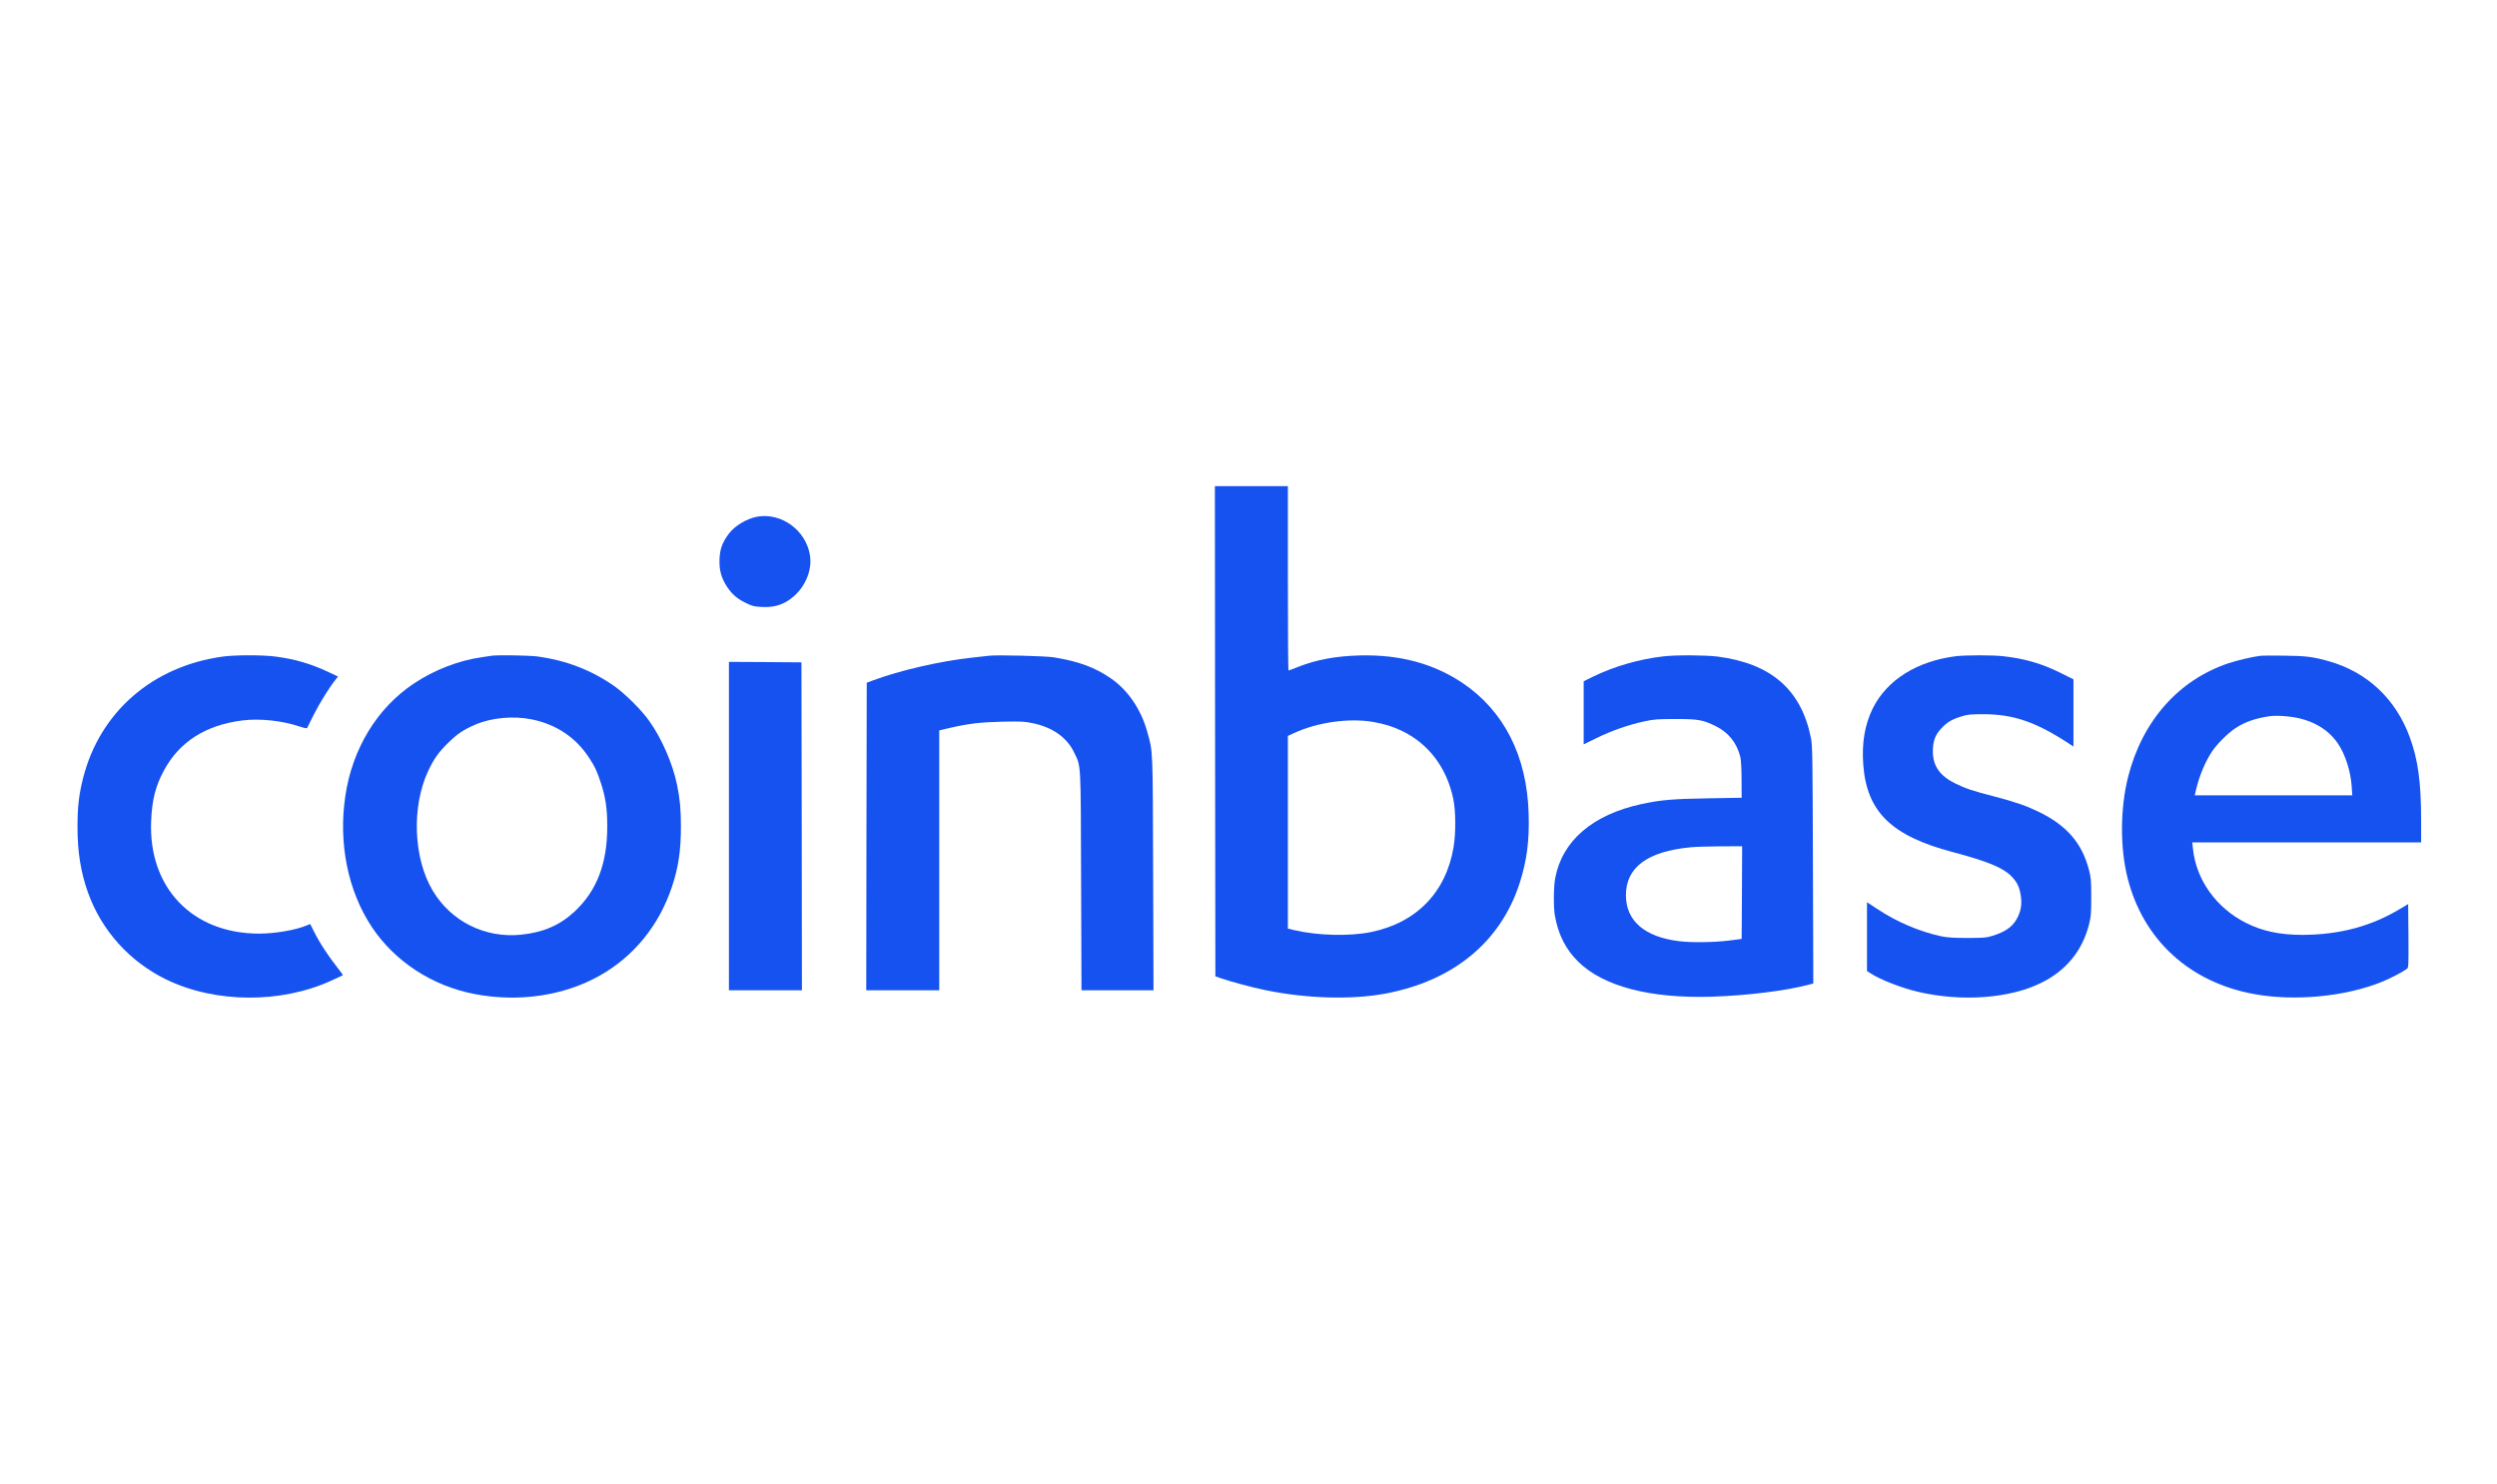 <?xml version="1.0" standalone="no"?>
<!DOCTYPE svg PUBLIC "-//W3C//DTD SVG 20010904//EN"
 "http://www.w3.org/TR/2001/REC-SVG-20010904/DTD/svg10.dtd">
<svg version="1.0" xmlns="http://www.w3.org/2000/svg"
 width="180" height="107" viewBox="0 0 2600 1361"
 preserveAspectRatio="xMidYMid meet">

<g transform="translate(0,1361) scale(0.1,-0.1)"
fill="#1652f0" stroke="none">
<path d="M12652 6918 l3 -2552 50 -18 c104 -37 331 -98 473 -127 429 -88 892
-101 1245 -36 708 132 1202 537 1400 1150 75 233 103 443 94 724 -17 600 -257
1072 -691 1363 -303 202 -655 296 -1071 285 -250 -7 -453 -45 -645 -122 -48
-19 -90 -35 -94 -35 -3 0 -6 432 -6 960 l0 960 -380 0 -380 0 2 -2552z m1644
97 c122 -22 204 -47 304 -95 277 -134 464 -383 532 -705 26 -126 28 -352 4
-500 -78 -474 -386 -792 -862 -889 -221 -45 -554 -37 -796 20 l-68 16 0 1004
0 1003 68 31 c238 111 571 157 818 115z"/>
<path d="M7890 9153 c-106 -17 -238 -94 -299 -176 -69 -91 -94 -159 -99 -264
-5 -114 18 -201 79 -292 53 -79 107 -125 198 -169 64 -31 87 -37 164 -40 110
-6 194 15 275 67 162 105 255 302 225 476 -44 256 -293 438 -543 398z"/>
<path d="M2319 7695 c-731 -100 -1280 -578 -1454 -1266 -43 -170 -58 -297 -58
-509 0 -262 34 -471 109 -682 142 -396 434 -720 814 -905 510 -249 1199 -253
1725 -10 61 28 112 52 114 53 2 2 -5 14 -15 27 -135 172 -223 305 -288 435
l-36 72 -37 -15 c-113 -48 -332 -85 -495 -85 -696 0 -1155 480 -1124 1175 9
218 46 364 133 524 161 299 434 473 817 521 180 23 415 -2 598 -64 49 -16 74
-21 77 -13 2 6 34 70 71 143 61 120 162 282 225 360 l25 31 -100 47 c-182 86
-349 135 -549 161 -131 18 -422 18 -552 0z"/>
<path d="M5120 7704 c-14 -2 -59 -9 -100 -15 -243 -34 -497 -132 -710 -274
-382 -254 -641 -678 -714 -1170 -74 -495 26 -991 277 -1368 238 -357 627 -611
1067 -696 460 -88 931 -19 1305 192 354 199 617 522 750 920 69 205 95 380 95
632 0 183 -10 285 -40 434 -47 225 -159 482 -290 666 -83 117 -251 283 -367
365 -235 164 -500 266 -793 306 -94 12 -413 17 -480 8z m418 -663 c256 -53
459 -189 596 -400 60 -92 79 -131 119 -251 52 -154 70 -276 70 -465 0 -387
-109 -669 -340 -885 -152 -142 -325 -217 -556 -241 -375 -39 -729 137 -921
458 -202 337 -222 876 -47 1248 59 125 107 193 206 290 98 97 157 136 285 192
168 72 396 93 588 54z"/>
<path d="M10300 7704 c-19 -2 -100 -11 -180 -20 -331 -36 -752 -133 -1030
-237 l-65 -24 -3 -1602 -2 -1601 380 0 380 0 0 1353 0 1354 118 27 c193 44
306 57 537 63 196 4 231 3 320 -16 204 -42 355 -149 428 -302 75 -155 70 -74
74 -1341 l4 -1138 375 0 375 0 -4 1218 c-4 1328 -1 1257 -62 1477 -65 232
-201 431 -378 553 -167 115 -332 176 -592 219 -86 14 -589 27 -675 17z"/>
<path d="M17325 7698 c-254 -28 -519 -105 -742 -214 l-93 -46 0 -328 0 -329
141 69 c157 76 329 136 494 171 95 21 138 24 320 24 239 0 285 -8 421 -75 131
-64 220 -176 255 -320 8 -34 13 -125 13 -240 l1 -185 -355 -6 c-367 -6 -489
-17 -689 -60 -507 -110 -822 -380 -897 -768 -18 -90 -19 -305 -4 -394 36 -198
113 -351 243 -479 261 -257 745 -384 1387 -365 371 12 779 62 1019 127 l42 11
-4 1237 c-3 1119 -5 1245 -21 1321 -101 501 -413 773 -969 846 -129 16 -428
18 -562 3z m813 -2460 l-3 -483 -130 -17 c-151 -19 -391 -23 -520 -7 -361 44
-555 212 -555 479 0 290 223 456 673 499 45 5 184 9 310 10 l227 1 -2 -482z"/>
<path d="M20365 7699 c-407 -52 -718 -248 -865 -544 -83 -169 -115 -357 -99
-583 36 -492 291 -743 929 -912 362 -96 523 -162 611 -250 60 -60 85 -110 99
-196 14 -84 6 -152 -25 -220 -46 -103 -120 -160 -265 -206 -68 -21 -94 -23
-265 -23 -146 0 -210 4 -275 18 -225 49 -460 149 -657 280 l-113 74 0 -358 0
-359 43 -27 c104 -66 319 -149 484 -188 459 -108 965 -71 1296 97 254 127 421
334 489 604 20 77 23 114 23 284 0 172 -3 206 -24 285 -72 278 -233 464 -526
605 -131 63 -239 101 -465 160 -224 58 -290 80 -397 132 -162 78 -237 183
-237 333 0 107 22 170 85 239 60 66 110 96 209 127 66 21 95 24 235 24 318 -1
549 -82 908 -319 l27 -18 0 350 0 350 -132 66 c-199 99 -375 150 -600 175
-113 13 -392 12 -493 0z"/>
<path d="M23540 7704 c-87 -11 -241 -47 -335 -78 -522 -175 -898 -601 -1046
-1183 -83 -328 -85 -741 -5 -1056 164 -644 646 -1085 1320 -1207 424 -77 953
-25 1330 129 90 37 213 101 259 135 16 12 17 38 15 344 l-3 330 -65 -39 c-311
-191 -642 -280 -1035 -282 -233 0 -416 38 -587 124 -311 156 -521 449 -554
775 l-7 64 1192 0 1191 0 0 223 c0 405 -32 639 -119 875 -146 396 -440 673
-836 787 -162 47 -247 58 -470 60 -115 2 -226 1 -245 -1z m305 -635 c219 -27
391 -123 497 -277 77 -112 134 -288 145 -449 l6 -93 -820 0 -820 0 13 57 c34
146 96 294 169 403 48 73 163 187 235 235 103 69 206 105 360 129 51 7 128 6
215 -5z"/>
<path d="M7590 5930 l0 -1710 380 0 380 0 -2 1708 -3 1707 -377 3 -378 2 0
-1710z"/>
</g>
</svg>
